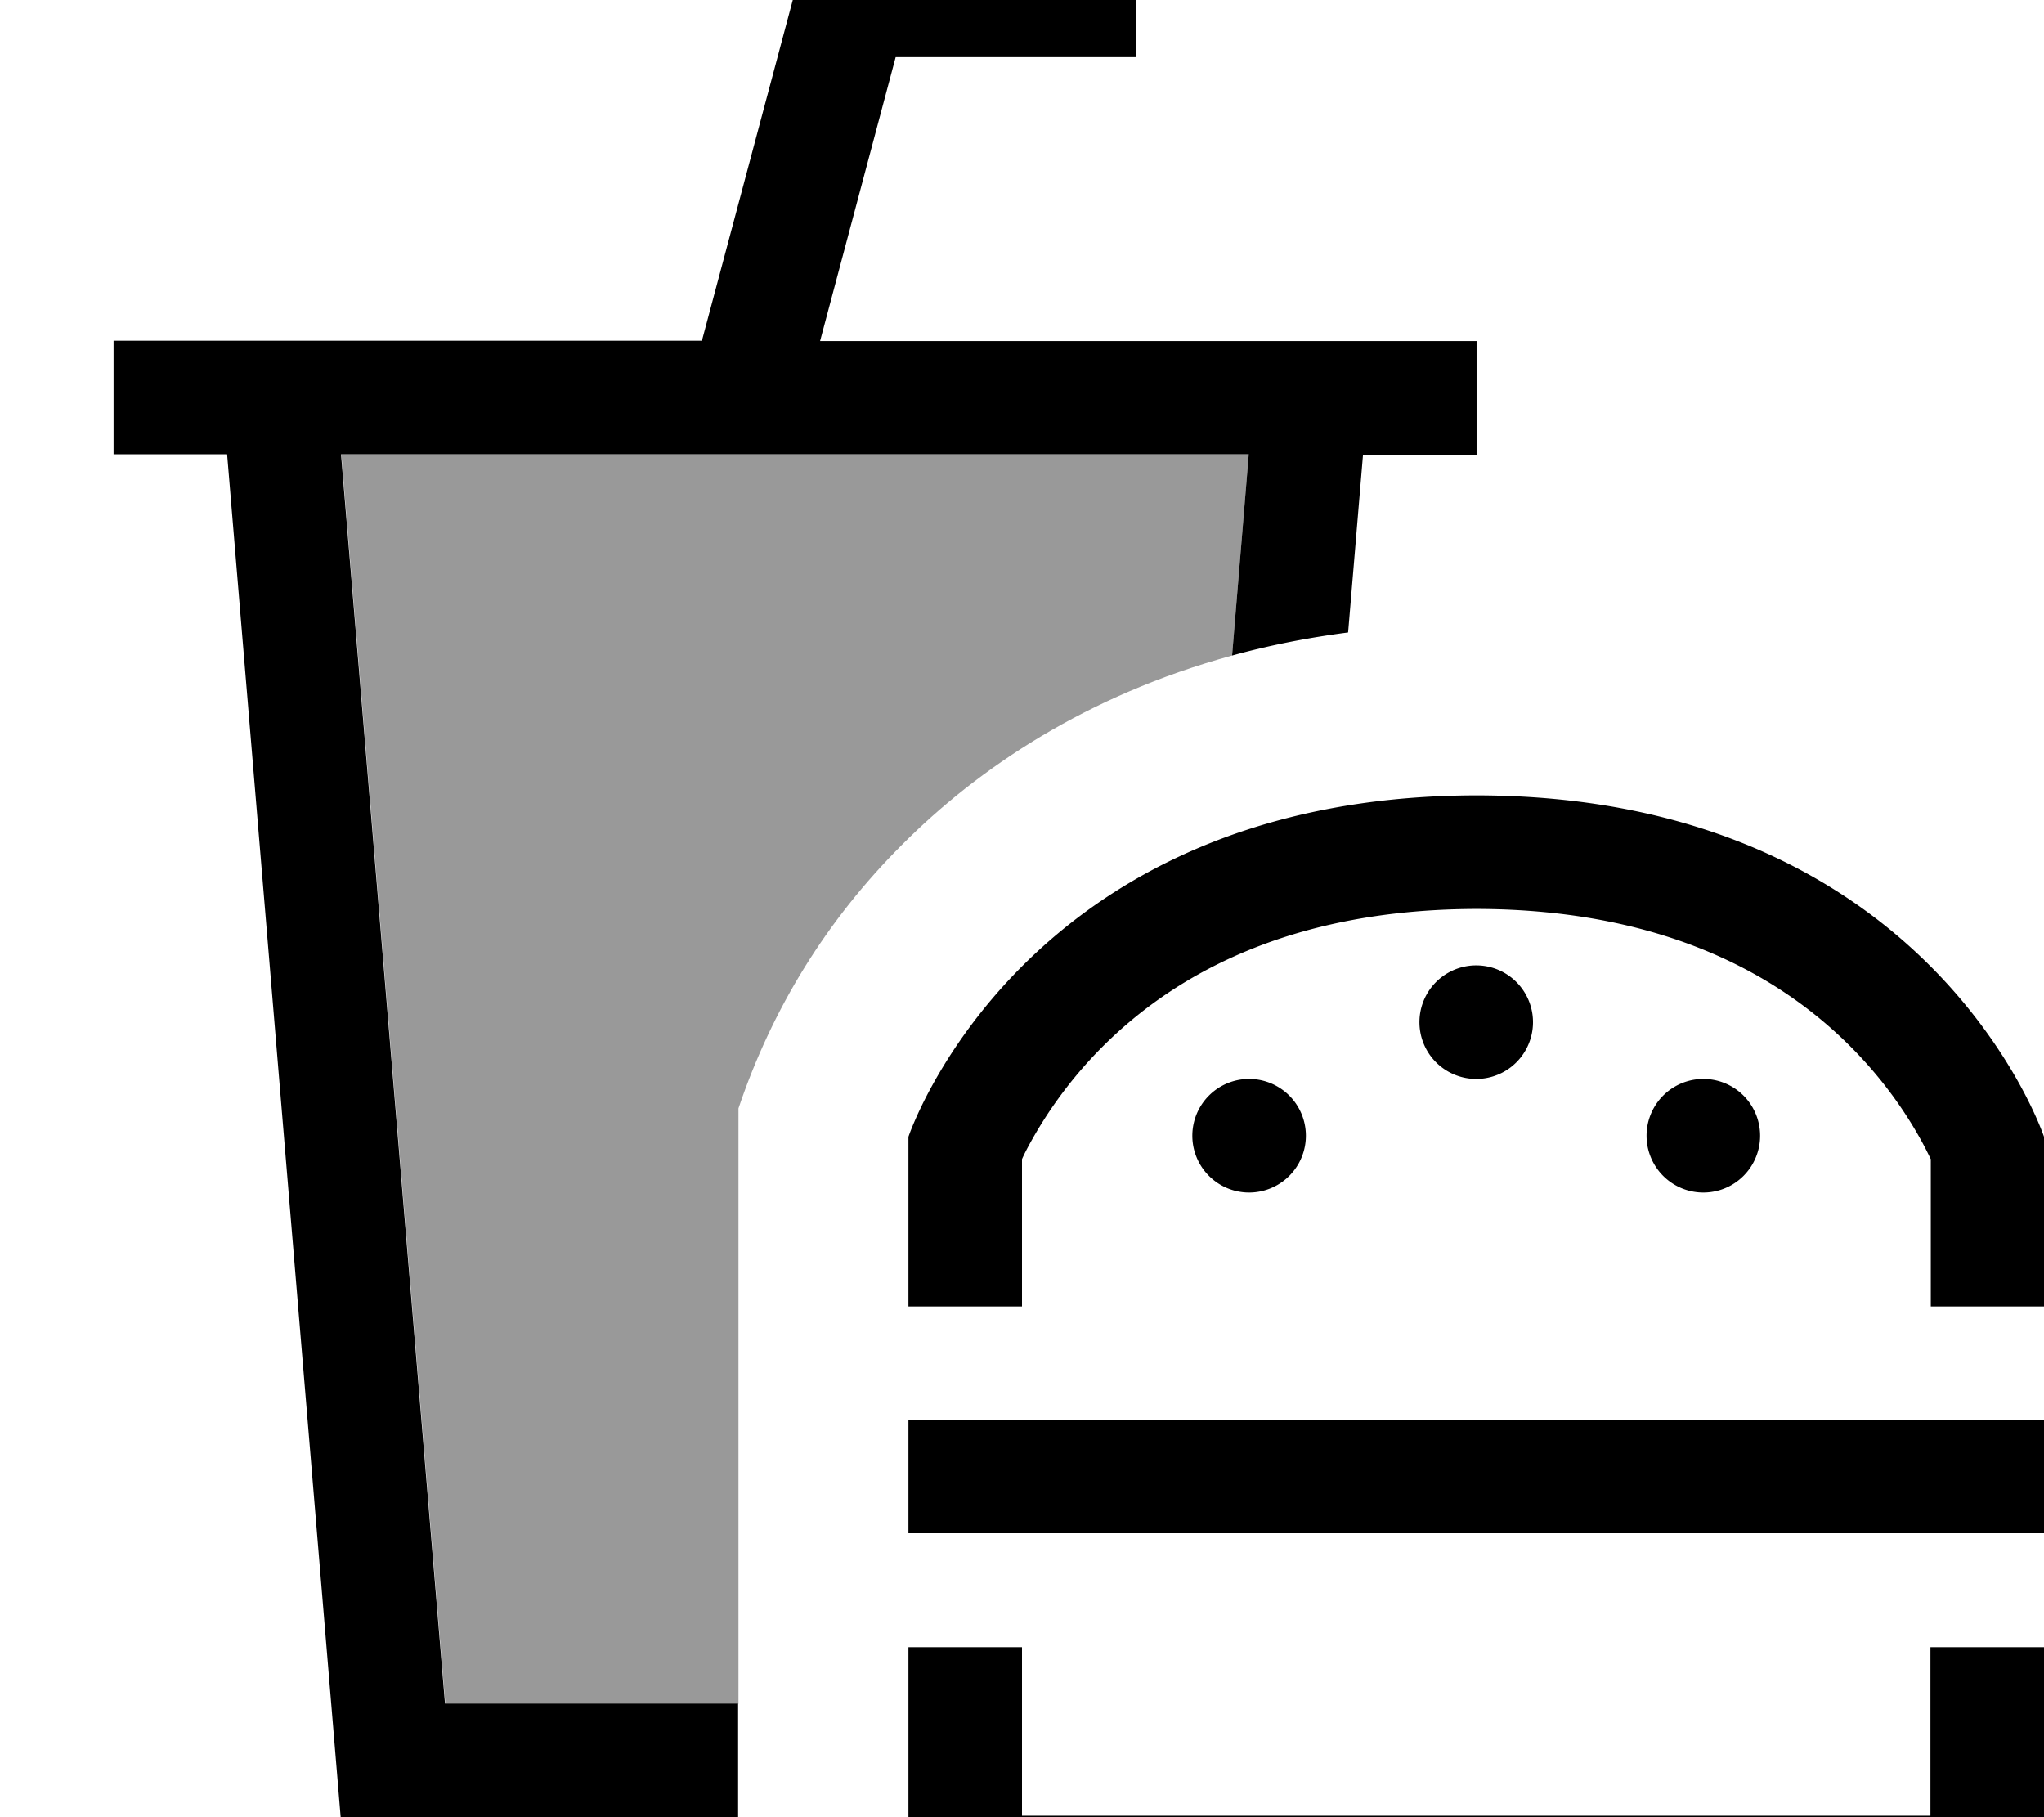 <svg fill="currentColor" xmlns="http://www.w3.org/2000/svg" viewBox="0 0 576 512"><!--! Font Awesome Pro 7.1.0 by @fontawesome - https://fontawesome.com License - https://fontawesome.com/license (Commercial License) Copyright 2025 Fonticons, Inc. --><path opacity=".4" fill="currentColor" d="M96.1 128l255.8 0-4.7 56.7c-41 11.2-71.5 31.7-93.1 53.4-21.1 21.1-36.5 46-46 74.2l0 167.8-82.6 0-29.3-352z"/><path fill="currentColor" d="M240-16l-12.3 0-3.2 11.9-26.7 100.1-165.8 0 0 32 32 0 32 384 112 0 0-32-82.6 0-29.3-352 255.8 0-4.7 56.7c10.2-2.8 21.1-5 32.7-6.5l4.2-50.1 32 0 0-32-185 0 21.3-80 67.7 0 0-32-80 0zM576 320.3s-32-96.1-160-96.2c-128 .2-160 96.2-160 96.2l0 47.8 32 0 0-41.5c.7-1.6 1.7-3.5 3-5.8 3.9-6.9 10.2-16.4 19.7-25.9 18.4-18.4 50.4-38.7 105.4-38.8 54.9 .1 86.9 20.3 105.3 38.7 9.5 9.5 15.8 19 19.7 26 1.3 2.3 2.2 4.2 3 5.8l0 41.5 32 0 0-47.8zM256 543.6l320 0 0-79.5-32 0 0 47.5-256 0 0-47.5-32 0 0 79.5zM576 432l0-32-320 0 0 32 320 0zM432 288a16 16 0 1 0 -32 0 16 16 0 1 0 32 0zm-80 48a16 16 0 1 0 0-32 16 16 0 1 0 0 32zm144-16a16 16 0 1 0 -32 0 16 16 0 1 0 32 0z"/></svg>